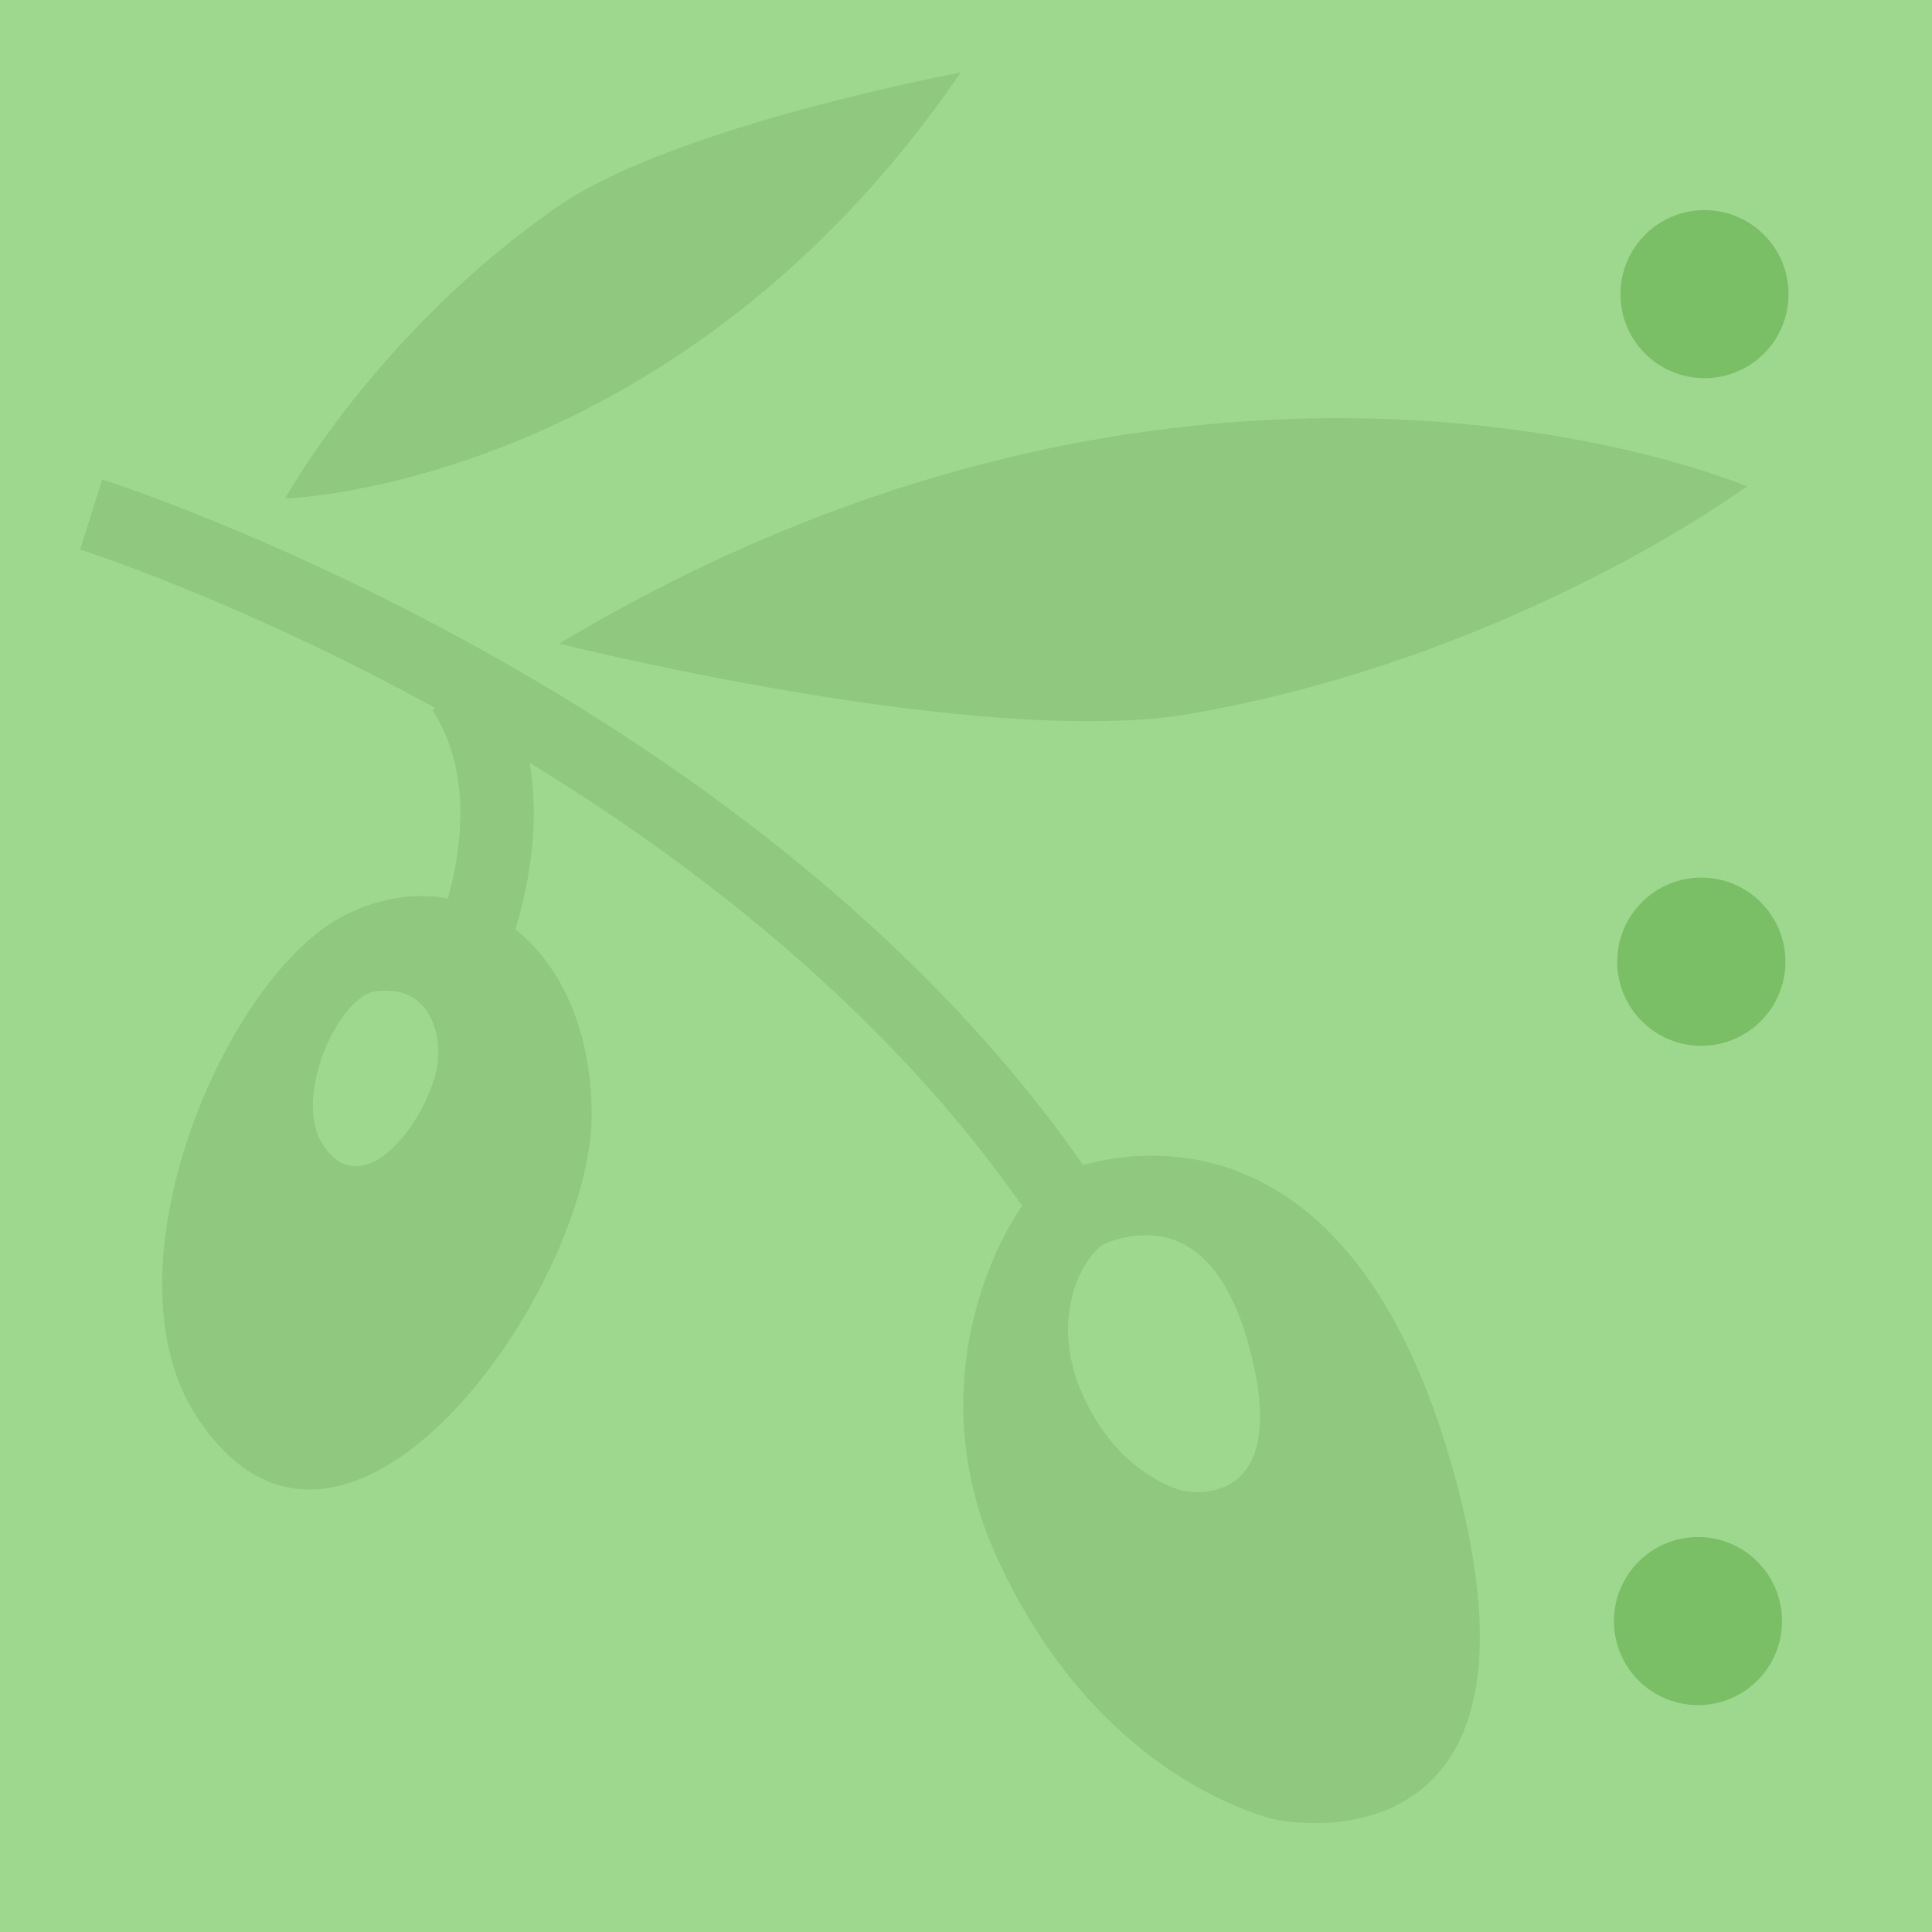 <svg width="16" height="16" viewBox="0 0 16 16" fill="none" xmlns="http://www.w3.org/2000/svg">
<g clip-path="url(#clip0)">
<path d="M16.011 -0.004H0V16.038H16.011V-0.004Z" fill="#9ED88F"/>
<path d="M10.052 9.637C9.362 9.456 8.788 9.698 8.676 9.756C8.451 9.871 7.507 11.293 8.27 12.93C9.02 14.54 10.188 14.963 10.52 15.058C10.773 15.131 12.972 15.431 12.016 12.111C11.532 10.431 10.742 9.82 10.052 9.637V9.637ZM9.533 10.231C9.819 10.247 10.171 10.436 10.366 11.233C10.673 12.493 9.863 12.37 9.77 12.339C9.646 12.299 9.205 12.124 8.948 11.509C8.687 10.883 8.985 10.379 9.151 10.3C9.213 10.27 9.361 10.222 9.533 10.231L9.533 10.231Z" fill="#8FC87E"/>
<path d="M3.588 7.425C3.35 7.407 3.101 7.455 2.854 7.58C1.873 8.075 0.832 10.496 1.621 11.72C2.842 13.615 4.905 10.662 4.9 9.228C4.897 8.152 4.301 7.479 3.588 7.425V7.425ZM3.255 8.208C3.465 8.224 3.629 8.41 3.63 8.727C3.632 9.151 3.034 10.038 2.673 9.478C2.44 9.117 2.748 8.38 3.037 8.233C3.11 8.197 3.184 8.202 3.255 8.208V8.208Z" fill="#8FC87E"/>
<path d="M0.755 4.261C0.755 4.261 6.25 6 8.91 10.103" stroke="#8FC87E" stroke-width="0.608"/>
<path d="M3.838 5.716C4.531 6.798 3.712 8.263 3.712 8.263" stroke="#8FC87E" stroke-width="0.608"/>
<path d="M4.631 5.33C10.002 2.114 14.467 4.028 14.467 4.028C14.467 4.028 12.574 5.432 9.873 5.909C8.142 6.214 4.631 5.33 4.631 5.33V5.33Z" fill="#8FC87E"/>
<path d="M7.957 0.6C5.599 4.044 2.362 4.128 2.362 4.128C2.362 4.128 3.118 2.75 4.621 1.709C5.585 1.042 7.957 0.6 7.957 0.6V0.6Z" fill="#8FC87E"/>
<path d="M14.812 2.436C14.812 2.821 14.501 3.132 14.116 3.132C13.732 3.132 13.42 2.821 13.42 2.436C13.42 2.052 13.732 1.74 14.116 1.74C14.501 1.74 14.812 2.052 14.812 2.436Z" fill="#7ABE66"/>
<path d="M14.758 13.425C14.758 13.81 14.447 14.121 14.062 14.121C13.678 14.121 13.366 13.81 13.366 13.425C13.366 13.041 13.678 12.729 14.062 12.729C14.447 12.729 14.758 13.041 14.758 13.425Z" fill="#7ABE66"/>
<path d="M14.786 7.965C14.786 8.349 14.474 8.661 14.089 8.661C13.705 8.661 13.393 8.349 13.393 7.965C13.393 7.58 13.705 7.268 14.089 7.268C14.474 7.268 14.786 7.58 14.786 7.965Z" fill="#7ABE66"/>
</g>
<defs>
<clipPath id="clip0">
<path d="M0 0H16V16H0V0Z" fill="white"/>
</clipPath>
</defs>
</svg>
